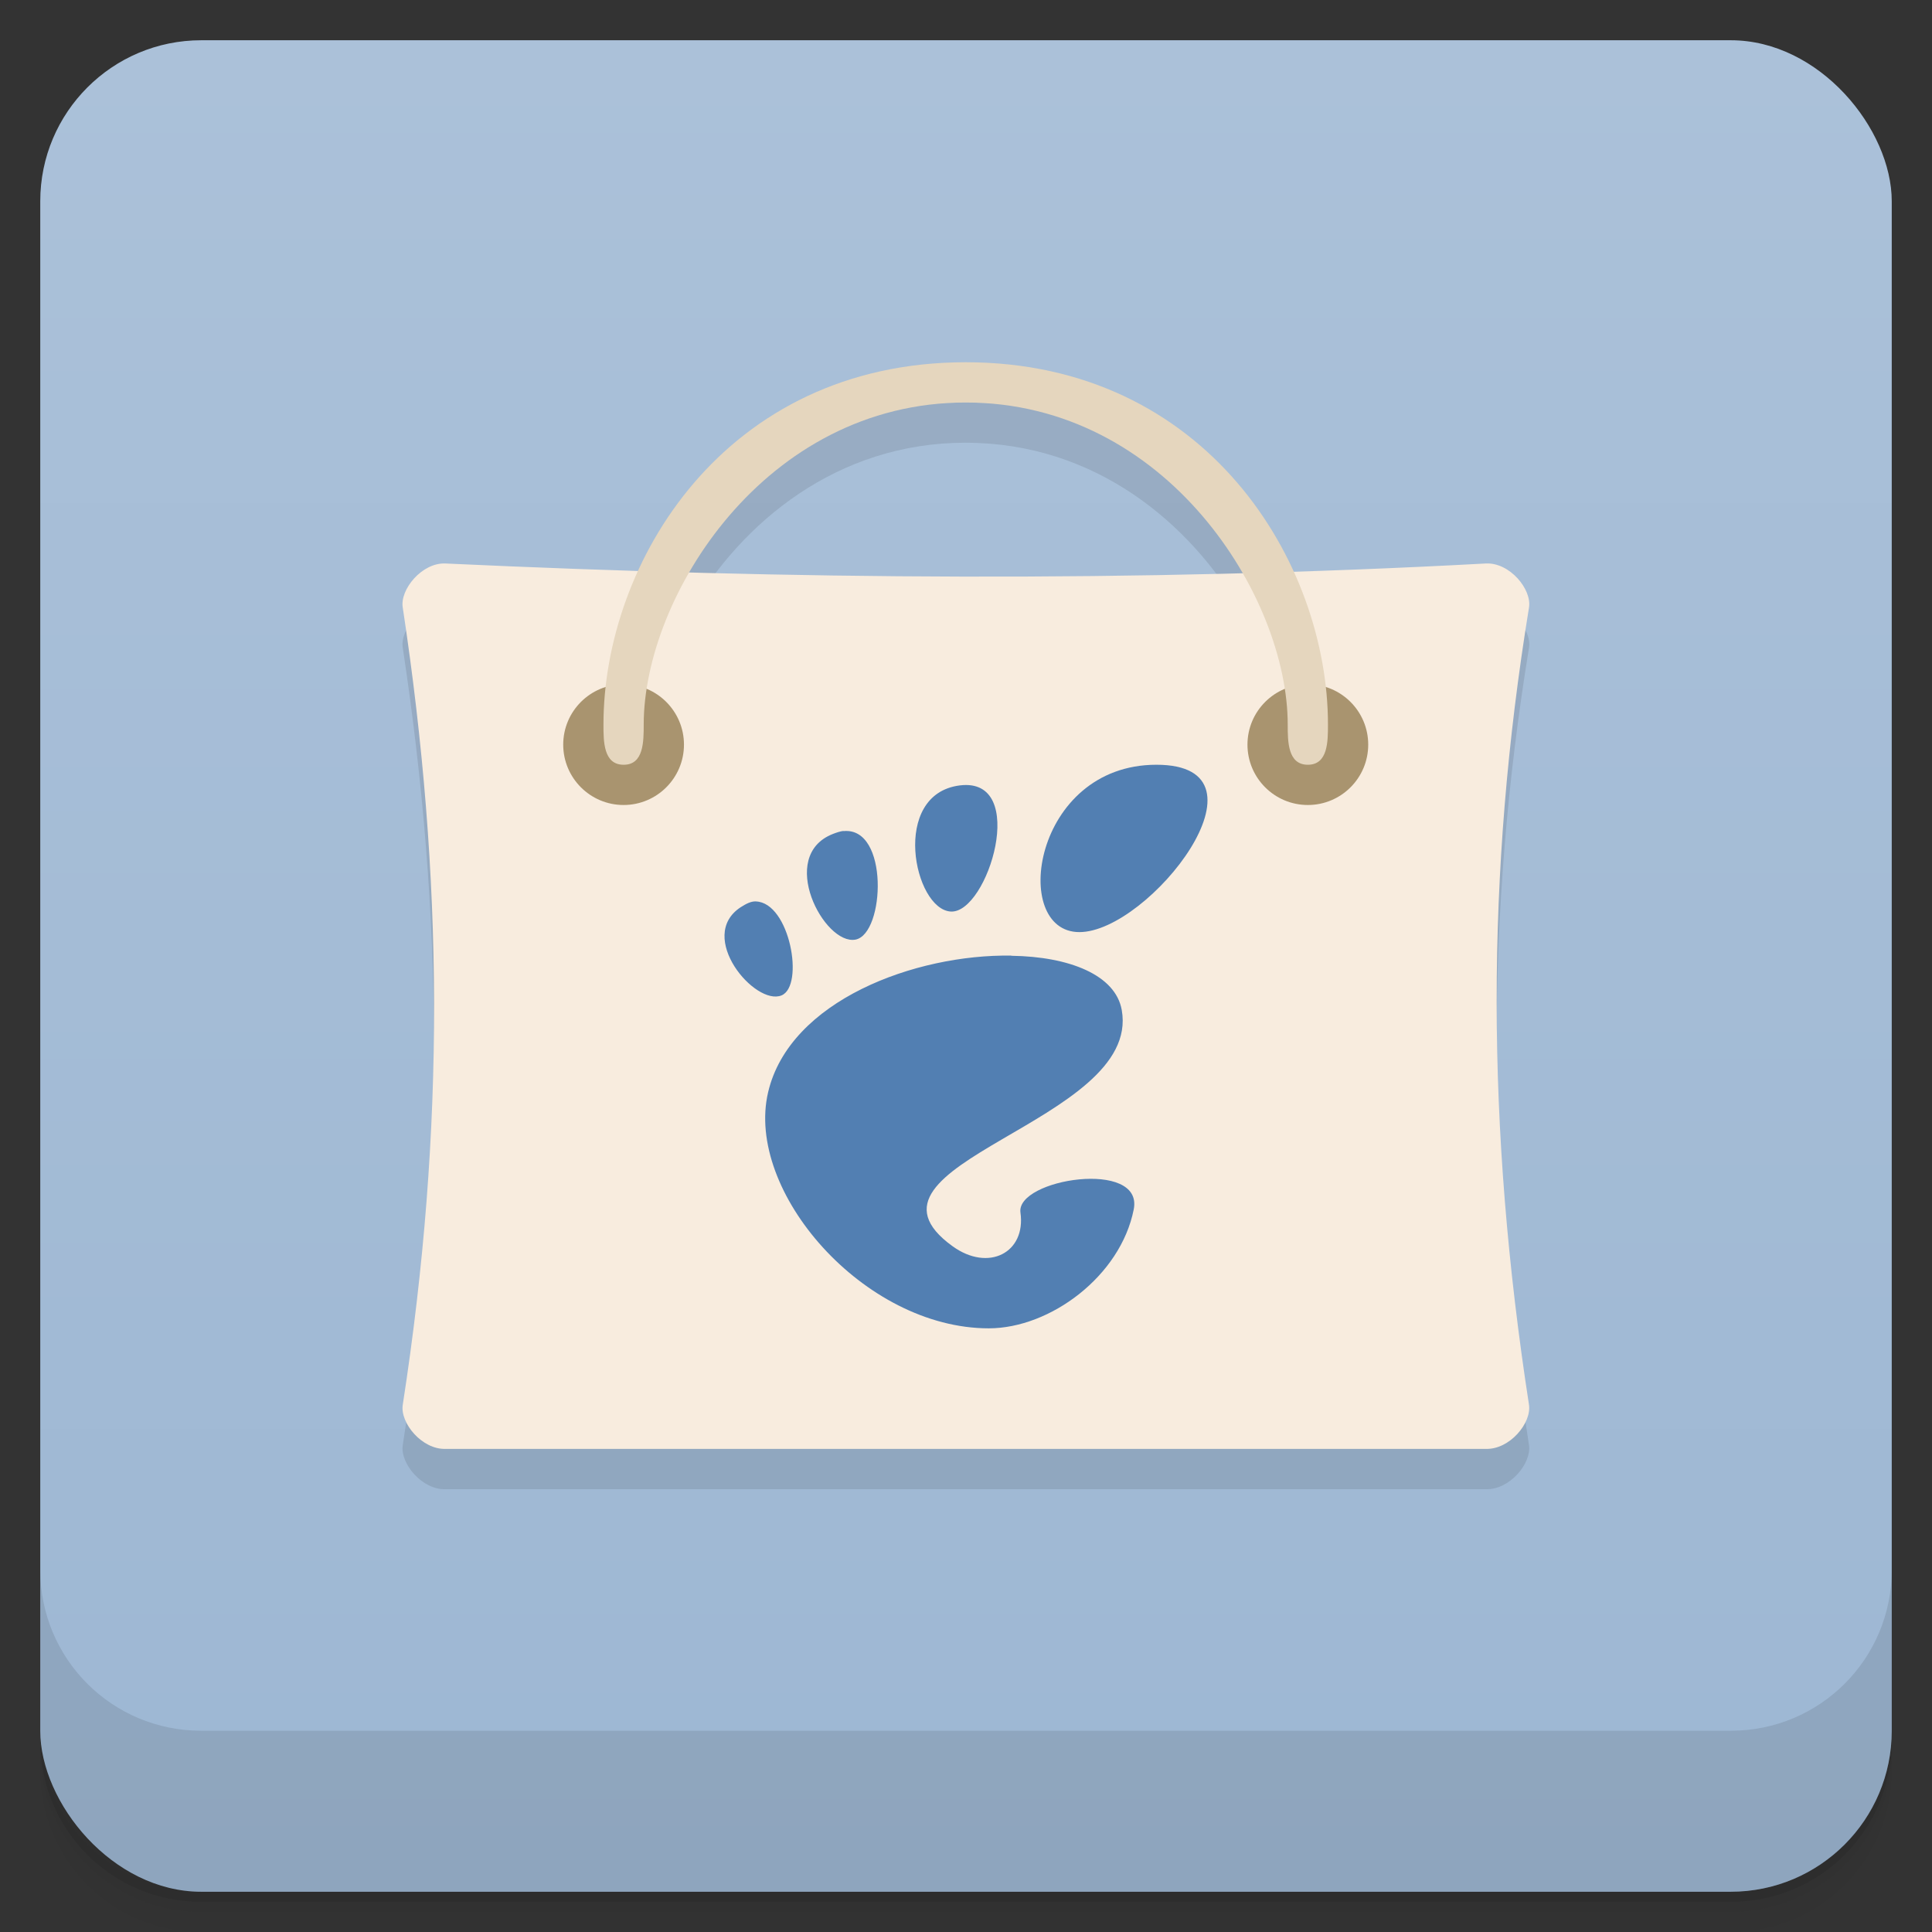 <svg version="1.1" viewBox="0 0 48 48" xmlns="http://www.w3.org/2000/svg">
 <rect x="0" y="0" width="48" height="48" fill="#333333" stroke="none"/>
 <defs>
  <linearGradient id="bg" x2="0" y1="1" y2="47" gradientUnits="userSpaceOnUse">
   <stop style="stop-color:#abc1d9" offset="0"/>
   <stop style="stop-color:#9db7d3" offset="1"/>
  </linearGradient>
 </defs>
 <path d="m1 43v0.25c0 2.216 1.784 4 4 4h38c2.216 0 4-1.784 4-4v-0.25c0 2.216-1.784 4-4 4h-38c-2.216 0-4-1.784-4-4zm0 0.5v0.5c0 2.216 1.784 4 4 4h38c2.216 0 4-1.784 4-4v-0.5c0 2.216-1.784 4-4 4h-38c-2.216 0-4-1.784-4-4z" style="opacity:.02"/>
 <path d="m1 43.25v0.25c0 2.216 1.784 4 4 4h38c2.216 0 4-1.784 4-4v-0.25c0 2.216-1.784 4-4 4h-38c-2.216 0-4-1.784-4-4z" style="opacity:.05"/>
 <path d="m1 43v0.25c0 2.216 1.784 4 4 4h38c2.216 0 4-1.784 4-4v-0.25c0 2.216-1.784 4-4 4h-38c-2.216 0-4-1.784-4-4z" style="opacity:.1"/>
 <rect x="1" y="1" width="46" height="46" rx="4" style="fill:url(#bg)"/>
 <path d="m1 39v4c0 2.216 1.784 4 4 4h38c2.216 0 4-1.784 4-4v-4c0 2.216-1.784 4-4 4h-38c-2.216 0-4-1.784-4-4z" style="opacity:.1"/>
 <path d="m23.993 10c-4.144 0-6.855 2.382-8.137 5.176-1.596-0.05-3.192-0.102-4.783-0.176-0.586-0.031-1.145 0.648-1.066 1.098 1.01 6.68 1.063 12.92 0 19.803-0.074 0.453 0.48 1.121 1.066 1.098h25.836c0.598 0.023 1.148-0.645 1.078-1.098-1.063-6.879-1.078-13.201 0-19.803 0.078-0.453-0.48-1.133-1.078-1.098-1.598 0.087-3.185 0.136-4.773 0.188-1.28-2.8-3.995-5.188-8.143-5.188zm0 1c3.2 0 5.576 1.981 6.875 4.236-4.614 0.123-9.191 0.108-13.742-0.016 1.301-2.25 3.674-4.221 6.867-4.221z" style="opacity:.1"/>
 <path d="m11.073 14c-0.586-0.031-1.145 0.648-1.066 1.098 1.01 6.68 1.063 12.918 0 19.801-0.074 0.453 0.48 1.121 1.066 1.098h25.836c0.598 0.023 1.148-0.645 1.078-1.098-1.063-6.879-1.078-13.199 0-19.801 0.078-0.453-0.48-1.133-1.078-1.098-8.738 0.473-17.32 0.395-25.836 0" style="fill:#f8ecde"/>
 <path d="m16.993 18.5c0 0.828-0.672 1.5-1.5 1.5s-1.5-0.672-1.5-1.5 0.672-1.5 1.5-1.5 1.5 0.672 1.5 1.5" style="fill:#a9946f"/>
 <path d="m33.993 18.5c0 0.828-0.672 1.5-1.5 1.5s-1.5-0.672-1.5-1.5 0.672-1.5 1.5-1.5 1.5 0.672 1.5 1.5" style="fill:#a9946f"/>
 <path d="m15.493 19c-0.5 0-0.5-0.578-0.5-1 0-4.01 3-9 9-9 5.996 0 9 4.988 9 9 0 0.422 0 1-0.5 1s-0.5-0.578-0.5-1c0-3.168-3-8-8-8s-8 4.832-8 8c0 0.422 0 1-0.496 1" style="fill:#e5d6be"/>
 <path d="m28.731 19c-3.072 0-3.645 4.158-1.914 4.158s4.987-4.158 1.914-4.158m-4.883 0.513c-1.731 0.216-1.145 3.082-0.225 3.134 0.92 0.052 1.954-3.348 0.225-3.134m-2.889 1.131c-0.077 7e-3 -0.177 0.041-0.265 0.075-1.392 0.543-0.218 2.774 0.562 2.625 0.73-0.144 0.837-2.812-0.302-2.695m-2.176 1.746c-0.121-0.003-0.234 0.055-0.375 0.144-1.111 0.727 0.358 2.463 1.015 2.191 0.573-0.238 0.207-2.306-0.639-2.334m6.346 1.346c-2.383-0.038-5.507 1.114-6.041 3.393-0.58 2.463 2.379 5.867 5.482 5.867 1.526 0 3.273-1.298 3.601-2.952 0.254-1.26-2.929-0.761-2.814 0.075 0.141 0.998-0.794 1.483-1.687 0.837-2.845-2.054 4.702-3.062 4.204-5.867-0.154-0.875-1.308-1.329-2.741-1.349" style="fill:#527fb2;stroke-width:.988"/>
</svg>
